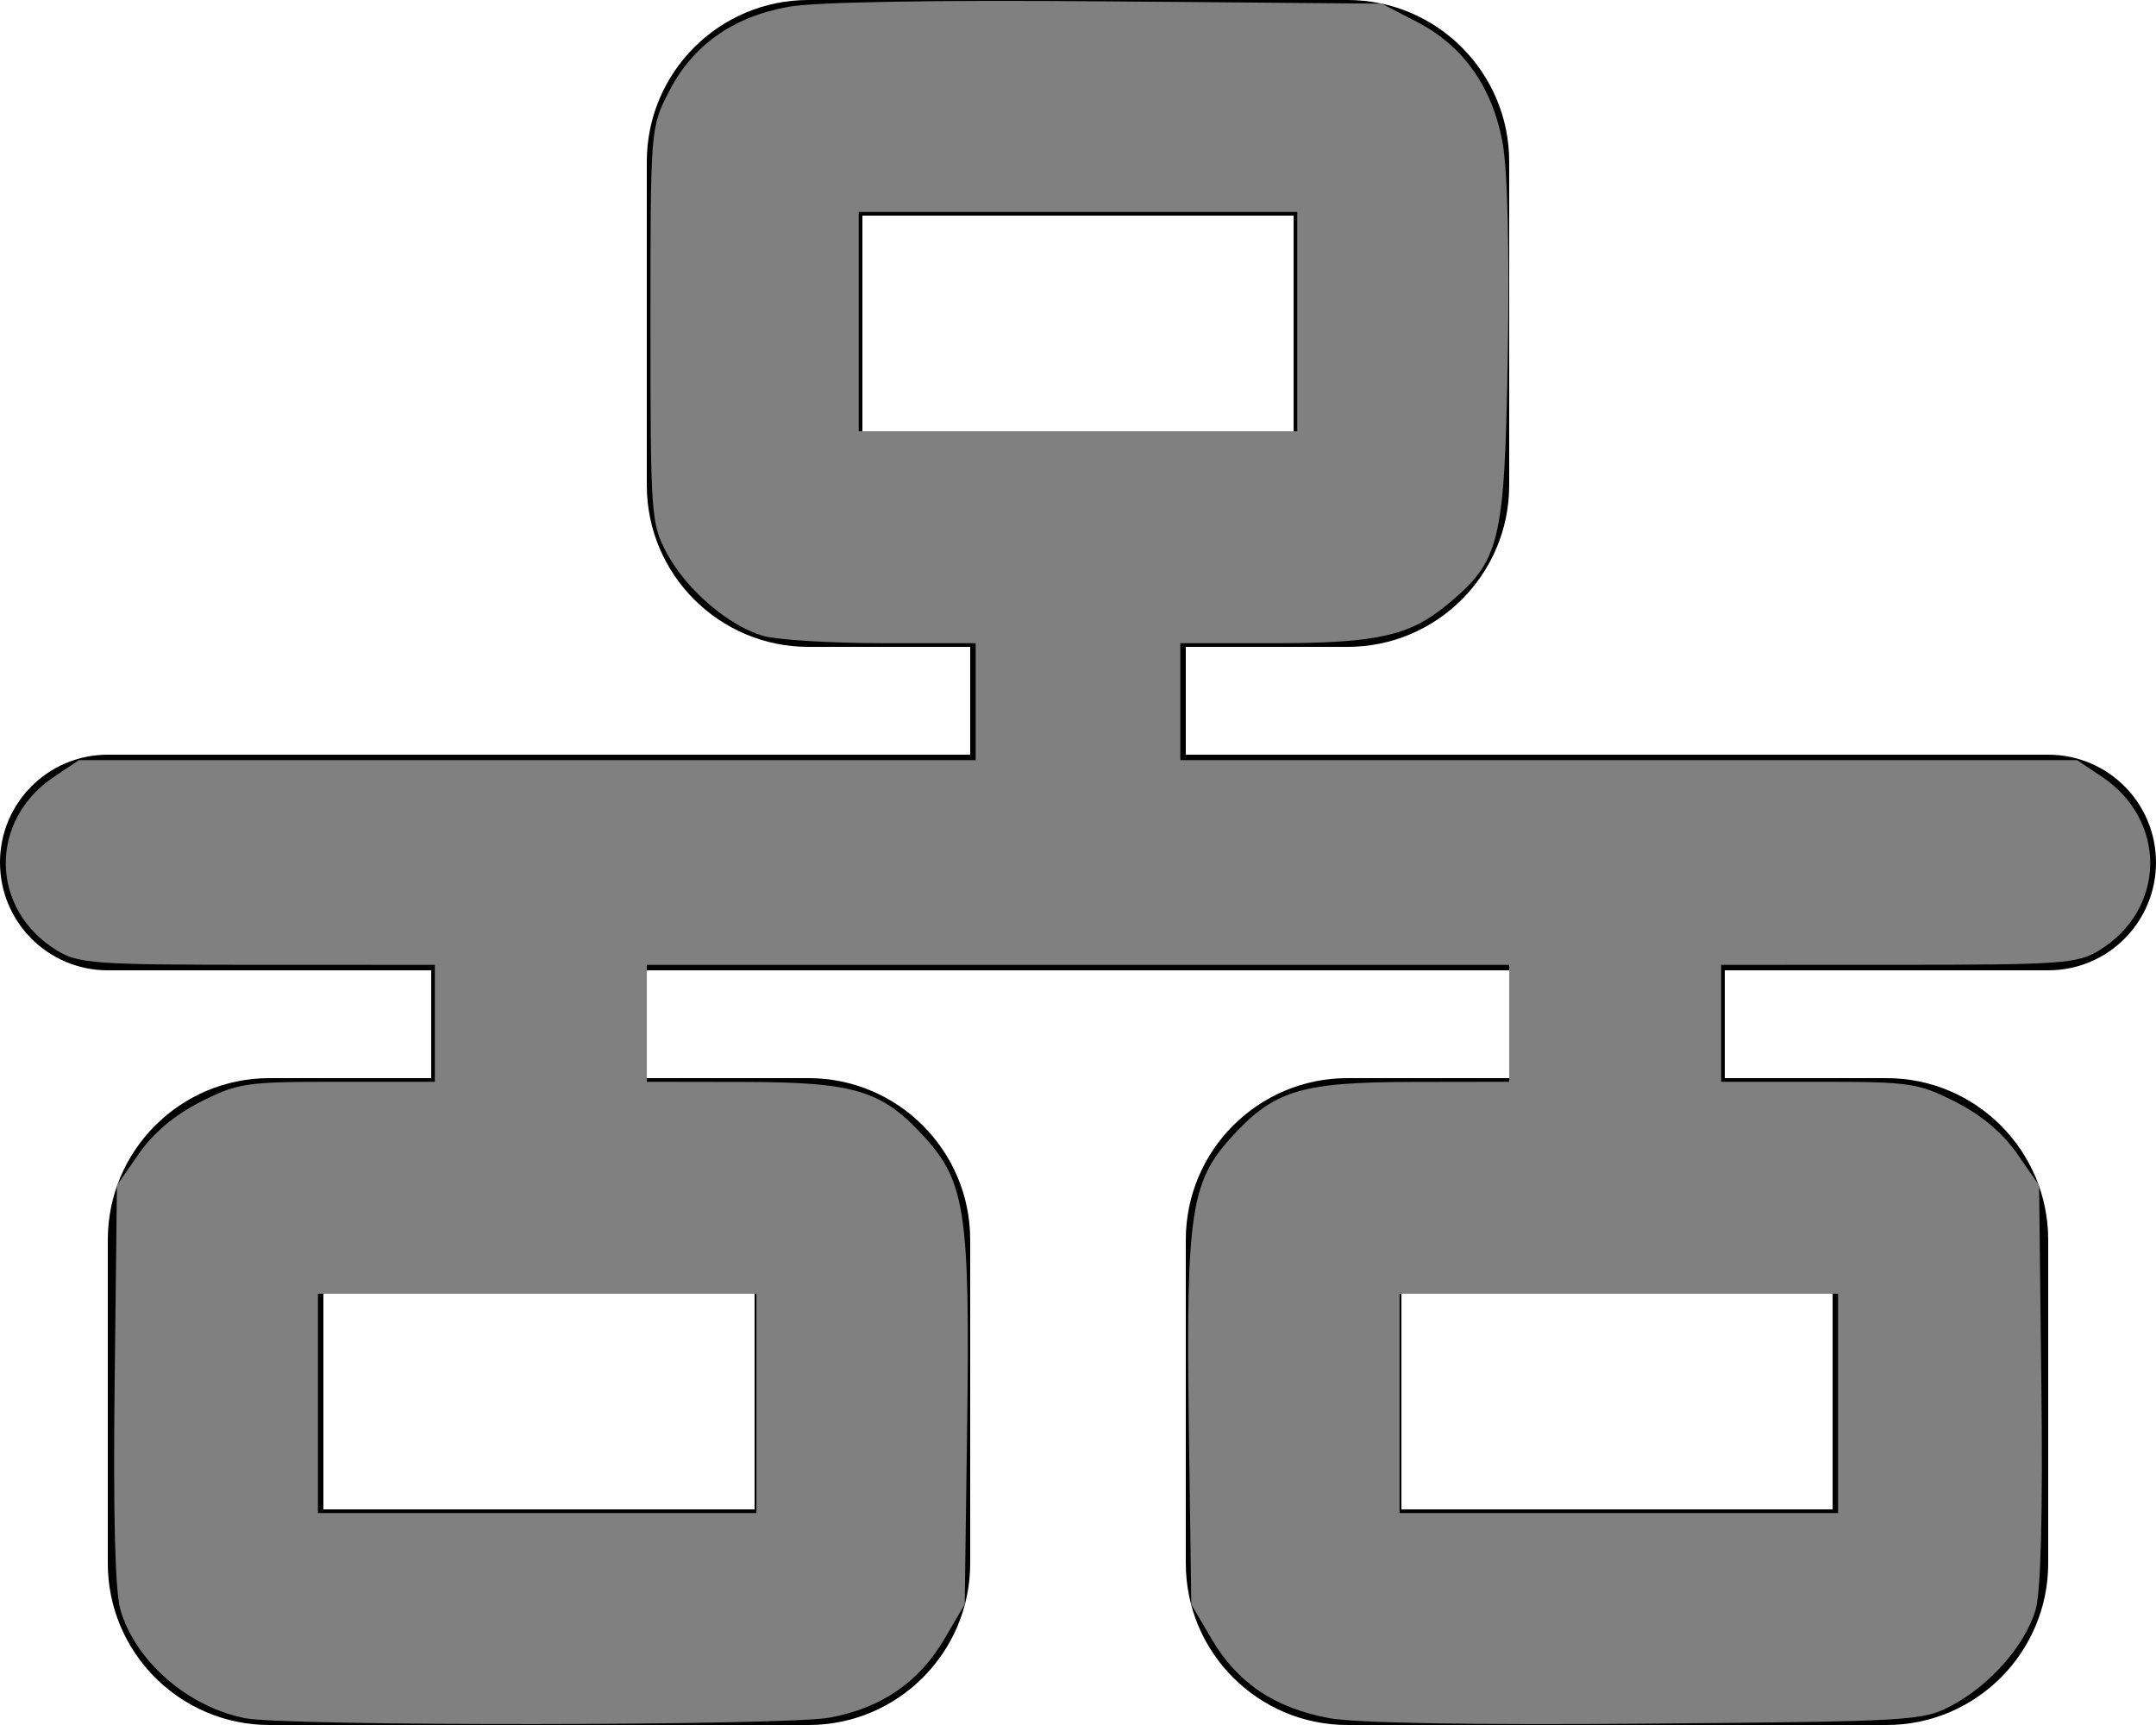 <?xml version="1.0" encoding="UTF-8" standalone="no"?>
<svg
   viewBox="0 0 640 512"
   version="1.1"
   id="svg1"
   sodipodi:docname="network.svg"
   inkscape:version="1.3.2 (091e20e, 2023-11-25)"
   xmlns:inkscape="http://www.inkscape.org/namespaces/inkscape"
   xmlns:sodipodi="http://sodipodi.sourceforge.net/DTD/sodipodi-0.dtd"
   xmlns="http://www.w3.org/2000/svg"
   xmlns:svg="http://www.w3.org/2000/svg">
  <defs
     id="defs1" />
  <sodipodi:namedview
     id="namedview1"
     pagecolor="#ffffff"
     bordercolor="#000000"
     borderopacity="0.25"
     inkscape:showpageshadow="2"
     inkscape:pageopacity="0.0"
     inkscape:pagecheckerboard="0"
     inkscape:deskcolor="#d1d1d1"
     inkscape:zoom="0.4609375"
     inkscape:cx="320"
     inkscape:cy="256"
     inkscape:window-width="1312"
     inkscape:window-height="449"
     inkscape:window-x="0"
     inkscape:window-y="25"
     inkscape:window-maximized="0"
     inkscape:current-layer="svg1" />
  <!--!Font Awesome Free 6.5.2 by @fontawesome - https://fontawesome.com License - https://fontawesome.com/license/free Copyright 2024 Fonticons, Inc.-->
  <path
     d="M256 64H384v64H256V64zM240 0c-26.5 0-48 21.5-48 48v96c0 26.5 21.5 48 48 48h48v32H32c-17.7 0-32 14.3-32 32s14.3 32 32 32h96v32H80c-26.5 0-48 21.5-48 48v96c0 26.5 21.5 48 48 48H240c26.5 0 48-21.5 48-48V368c0-26.5-21.5-48-48-48H192V288H448v32H400c-26.5 0-48 21.5-48 48v96c0 26.5 21.5 48 48 48H560c26.5 0 48-21.5 48-48V368c0-26.5-21.5-48-48-48H512V288h96c17.7 0 32-14.3 32-32s-14.3-32-32-32H352V192h48c26.5 0 48-21.5 48-48V48c0-26.5-21.5-48-48-48H240zM96 448V384H224v64H96zm320-64H544v64H416V384z"
     id="path1" />
  <path
     style="fill:#808080;stroke-width:36.898;stroke-linecap:round;stroke-linejoin:round"
     d="m 72.678,509.969 c -17,-3.43 -32.428,-16.844 -36.923,-32.102 -1.585,-5.378 -2.174,-28.317 -1.725,-67.109 l 0.682,-58.937 6.522,-9.402 c 4.269,-6.154 10.587,-11.463 18.287,-15.368 11.085,-5.621 13.437,-5.966 40.665,-5.966 h 28.899 v -17.356 -17.356 l -52.61,-0.008 c -48.32,-0.007 -53.176,-0.353 -59.543,-4.235 -19.912,-12.141 -20.364,-38.563 -0.882,-51.578 l 7.372,-4.925 H 156.524 289.627 V 208.271 190.915 l -27.661,-0.012 c -15.214,-0.007 -31.078,-0.963 -35.254,-2.125 -10.278,-2.86 -22.959,-13.71 -28.809,-24.649 -4.637,-8.671 -4.818,-11.217 -4.818,-67.642 0,-58.618 10e-4,-58.635 5.542,-69.404 7.018,-13.64 18.855,-22.04 35.298,-25.05 7.974,-1.459 42.824,-2.061 94.437,-1.631 l 81.8,0.682 10.476,5.424 c 13.694,7.09 22.341,19.28 25.39,35.797 1.492,8.081 2.083,31.937 1.56,62.915 -0.947,56.041 -2.214,61.246 -18.088,74.331 -11.214,9.243 -20.866,11.364 -51.718,11.364 h -27.409 v 17.356 17.356 h 133.103 133.103 l 7.372,4.925 c 19.482,13.015 19.03,39.436 -0.882,51.578 -6.368,3.883 -11.223,4.228 -59.543,4.235 l -52.61,0.008 v 17.356 17.356 h 28.899 c 27.228,0 29.58,0.345 40.665,5.966 7.701,3.905 14.019,9.214 18.287,15.368 l 6.522,9.402 0.682,58.937 c 0.449,38.792 -0.14,61.73 -1.725,67.109 -3.065,10.404 -13.401,22.203 -24.786,28.295 -8.618,4.611 -11.327,4.774 -90.619,5.436 -51.744,0.432 -86.339,-0.169 -94.281,-1.637 -16.131,-2.982 -27.22,-10.43 -34.847,-23.404 l -6.086,-10.354 -0.725,-53.153 c -0.851,-62.376 0.559,-72.124 12.32,-85.17 12.846,-14.249 20.733,-16.693 54.032,-16.749 L 448,321.085 V 303.729 286.373 H 320 192 v 17.356 17.356 l 28.746,0.048 c 33.299,0.055 41.186,2.5 54.032,16.749 11.761,13.045 13.171,22.794 12.32,85.17 l -0.725,53.153 -6.086,10.354 c -7.484,12.731 -18.564,20.337 -33.854,23.236 -13.012,2.468 -161.651,2.618 -173.755,0.175 z M 224.542,416.542 V 384 H 159.458 94.373 v 32.542 32.542 h 65.085 65.085 z m 321.085,0 V 384 h -65.085 -65.085 v 32.542 32.542 h 65.085 65.085 z M 385.085,95.458 V 62.915 H 320 254.915 V 95.458 128 H 320 385.085 Z"
     id="path2" />
</svg>
